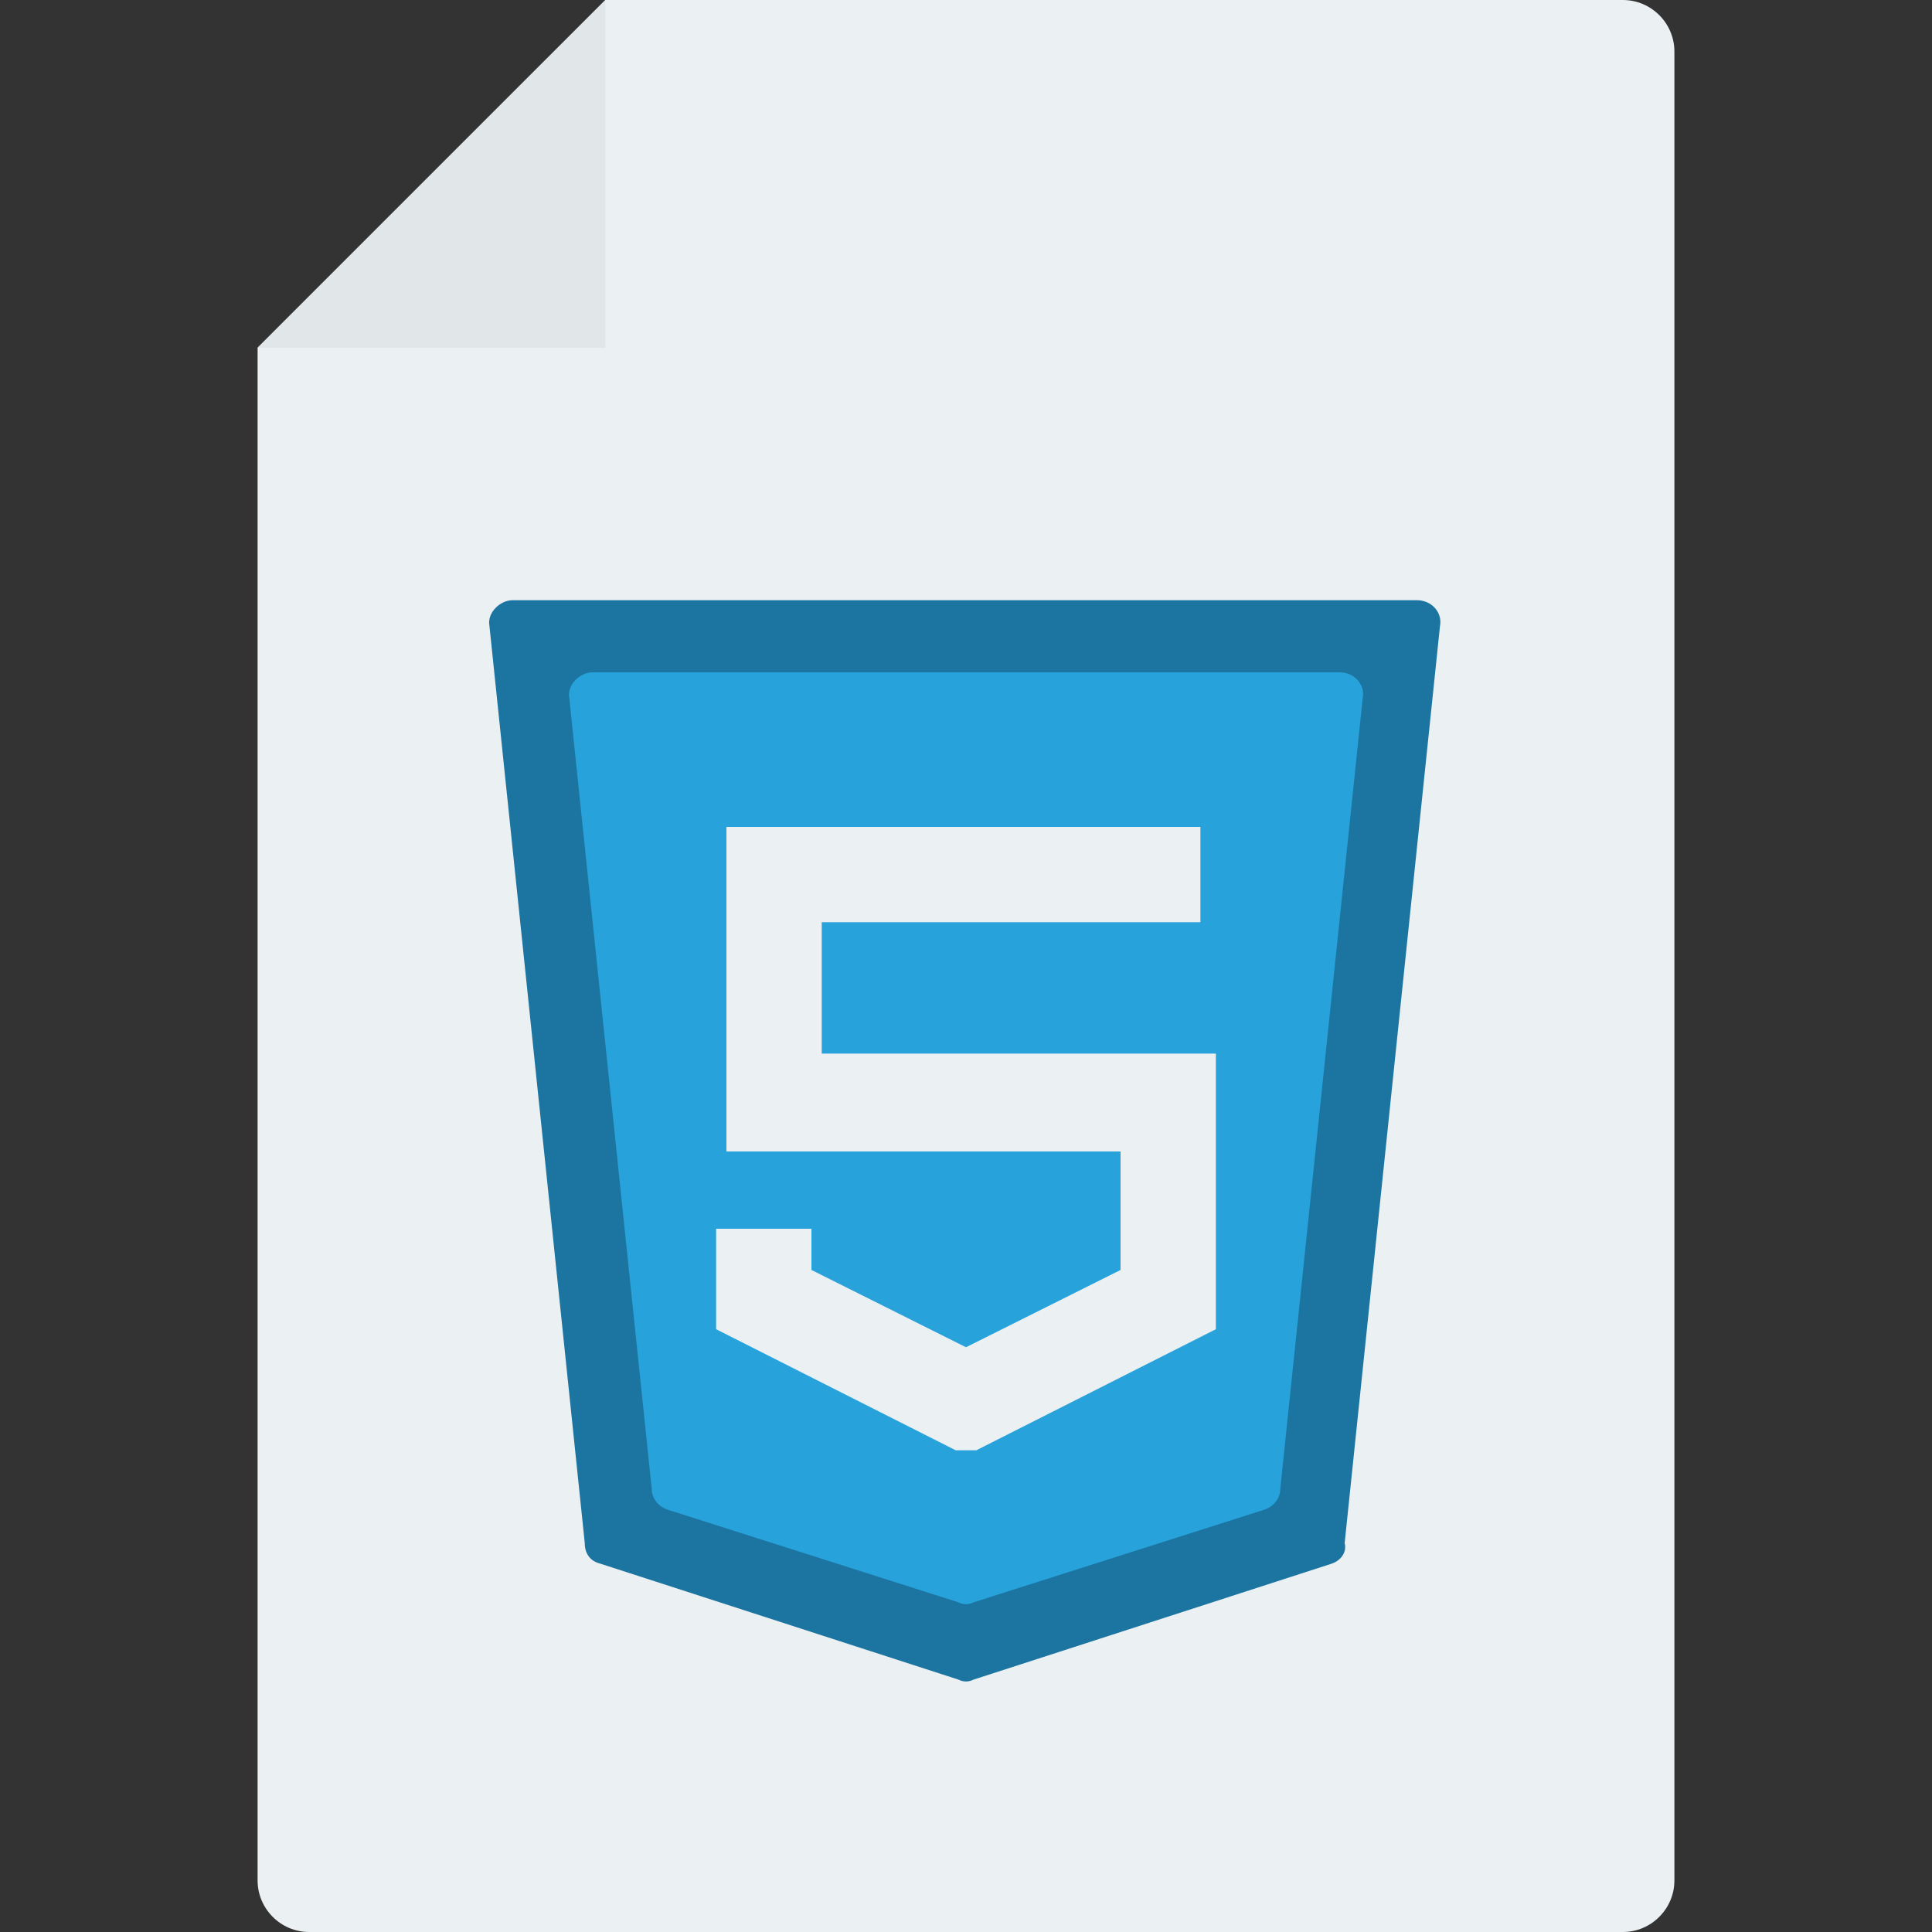 <?xml version="1.0" encoding="iso-8859-1"?>
<!-- Generator: Adobe Illustrator 19.0.0, SVG Export Plug-In . SVG Version: 6.00 Build 0)  -->
<svg version="1.1" id="Capa_1" xmlns="http://www.w3.org/2000/svg" xmlns:xlink="http://www.w3.org/1999/xlink" x="0px" y="0px"
	 viewBox="0 0 468.293 468.293" style="enable-background:new 0 0 468.293 468.293;" xml:space="preserve">
<rect x="0" y="0" width="468.293" height="468.293" fill="#333333" stroke="none"/>
<path style="fill:#EBF0F3;" d="M405.854,12.488v443.317c0,6.868-5.62,12.488-12.488,12.488H74.927
	c-6.868,0-12.488-5.62-12.488-12.488V84.293L146.732,0h246.634C400.234,0,405.854,5.62,405.854,12.488z"/>
<polygon style="fill:#E1E6E9;" points="146.732,0 146.732,84.293 62.439,84.293 "/>
<path style="fill:#1C75A1;" d="M322.81,379.005l-86.79,28.098c-1.249,0.624-2.498,0.624-3.746,0l-86.79-28.098
	c-2.498-0.624-3.746-2.498-3.746-4.995l-23.102-222.283c-0.624-3.122,2.498-6.244,5.62-6.244h219.161
	c3.746,0,6.244,3.122,5.62,6.244L325.932,374.01C326.556,376.507,324.683,378.38,322.81,379.005z"/>
<path style="fill:#27A2DB;" d="M157.971,360.898L137.99,169.21c-0.624-3.122,2.498-6.244,5.62-6.244h181.073
	c3.746,0,6.244,3.122,5.62,6.244l-19.98,191.688c0,2.498-1.873,4.371-3.746,4.995l-70.556,22.478c-1.249,0.624-2.498,0.624-3.746,0
	l-70.556-22.478C159.844,365.268,157.971,363.395,157.971,360.898z"/>
<polygon style="fill:#EBF0F3;" points="236.644,351.532 231.649,351.532 173.58,322.185 173.58,297.834 196.683,297.834 
	196.683,307.824 234.146,326.556 271.61,307.824 271.61,279.102 176.078,279.102 176.078,200.429 290.966,200.429 290.966,223.532 
	199.18,223.532 199.18,255.376 294.712,255.376 294.712,322.185 "/>
<g>
</g>
<g>
</g>
<g>
</g>
<g>
</g>
<g>
</g>
<g>
</g>
<g>
</g>
<g>
</g>
<g>
</g>
<g>
</g>
<g>
</g>
<g>
</g>
<g>
</g>
<g>
</g>
<g>
</g>
</svg>
